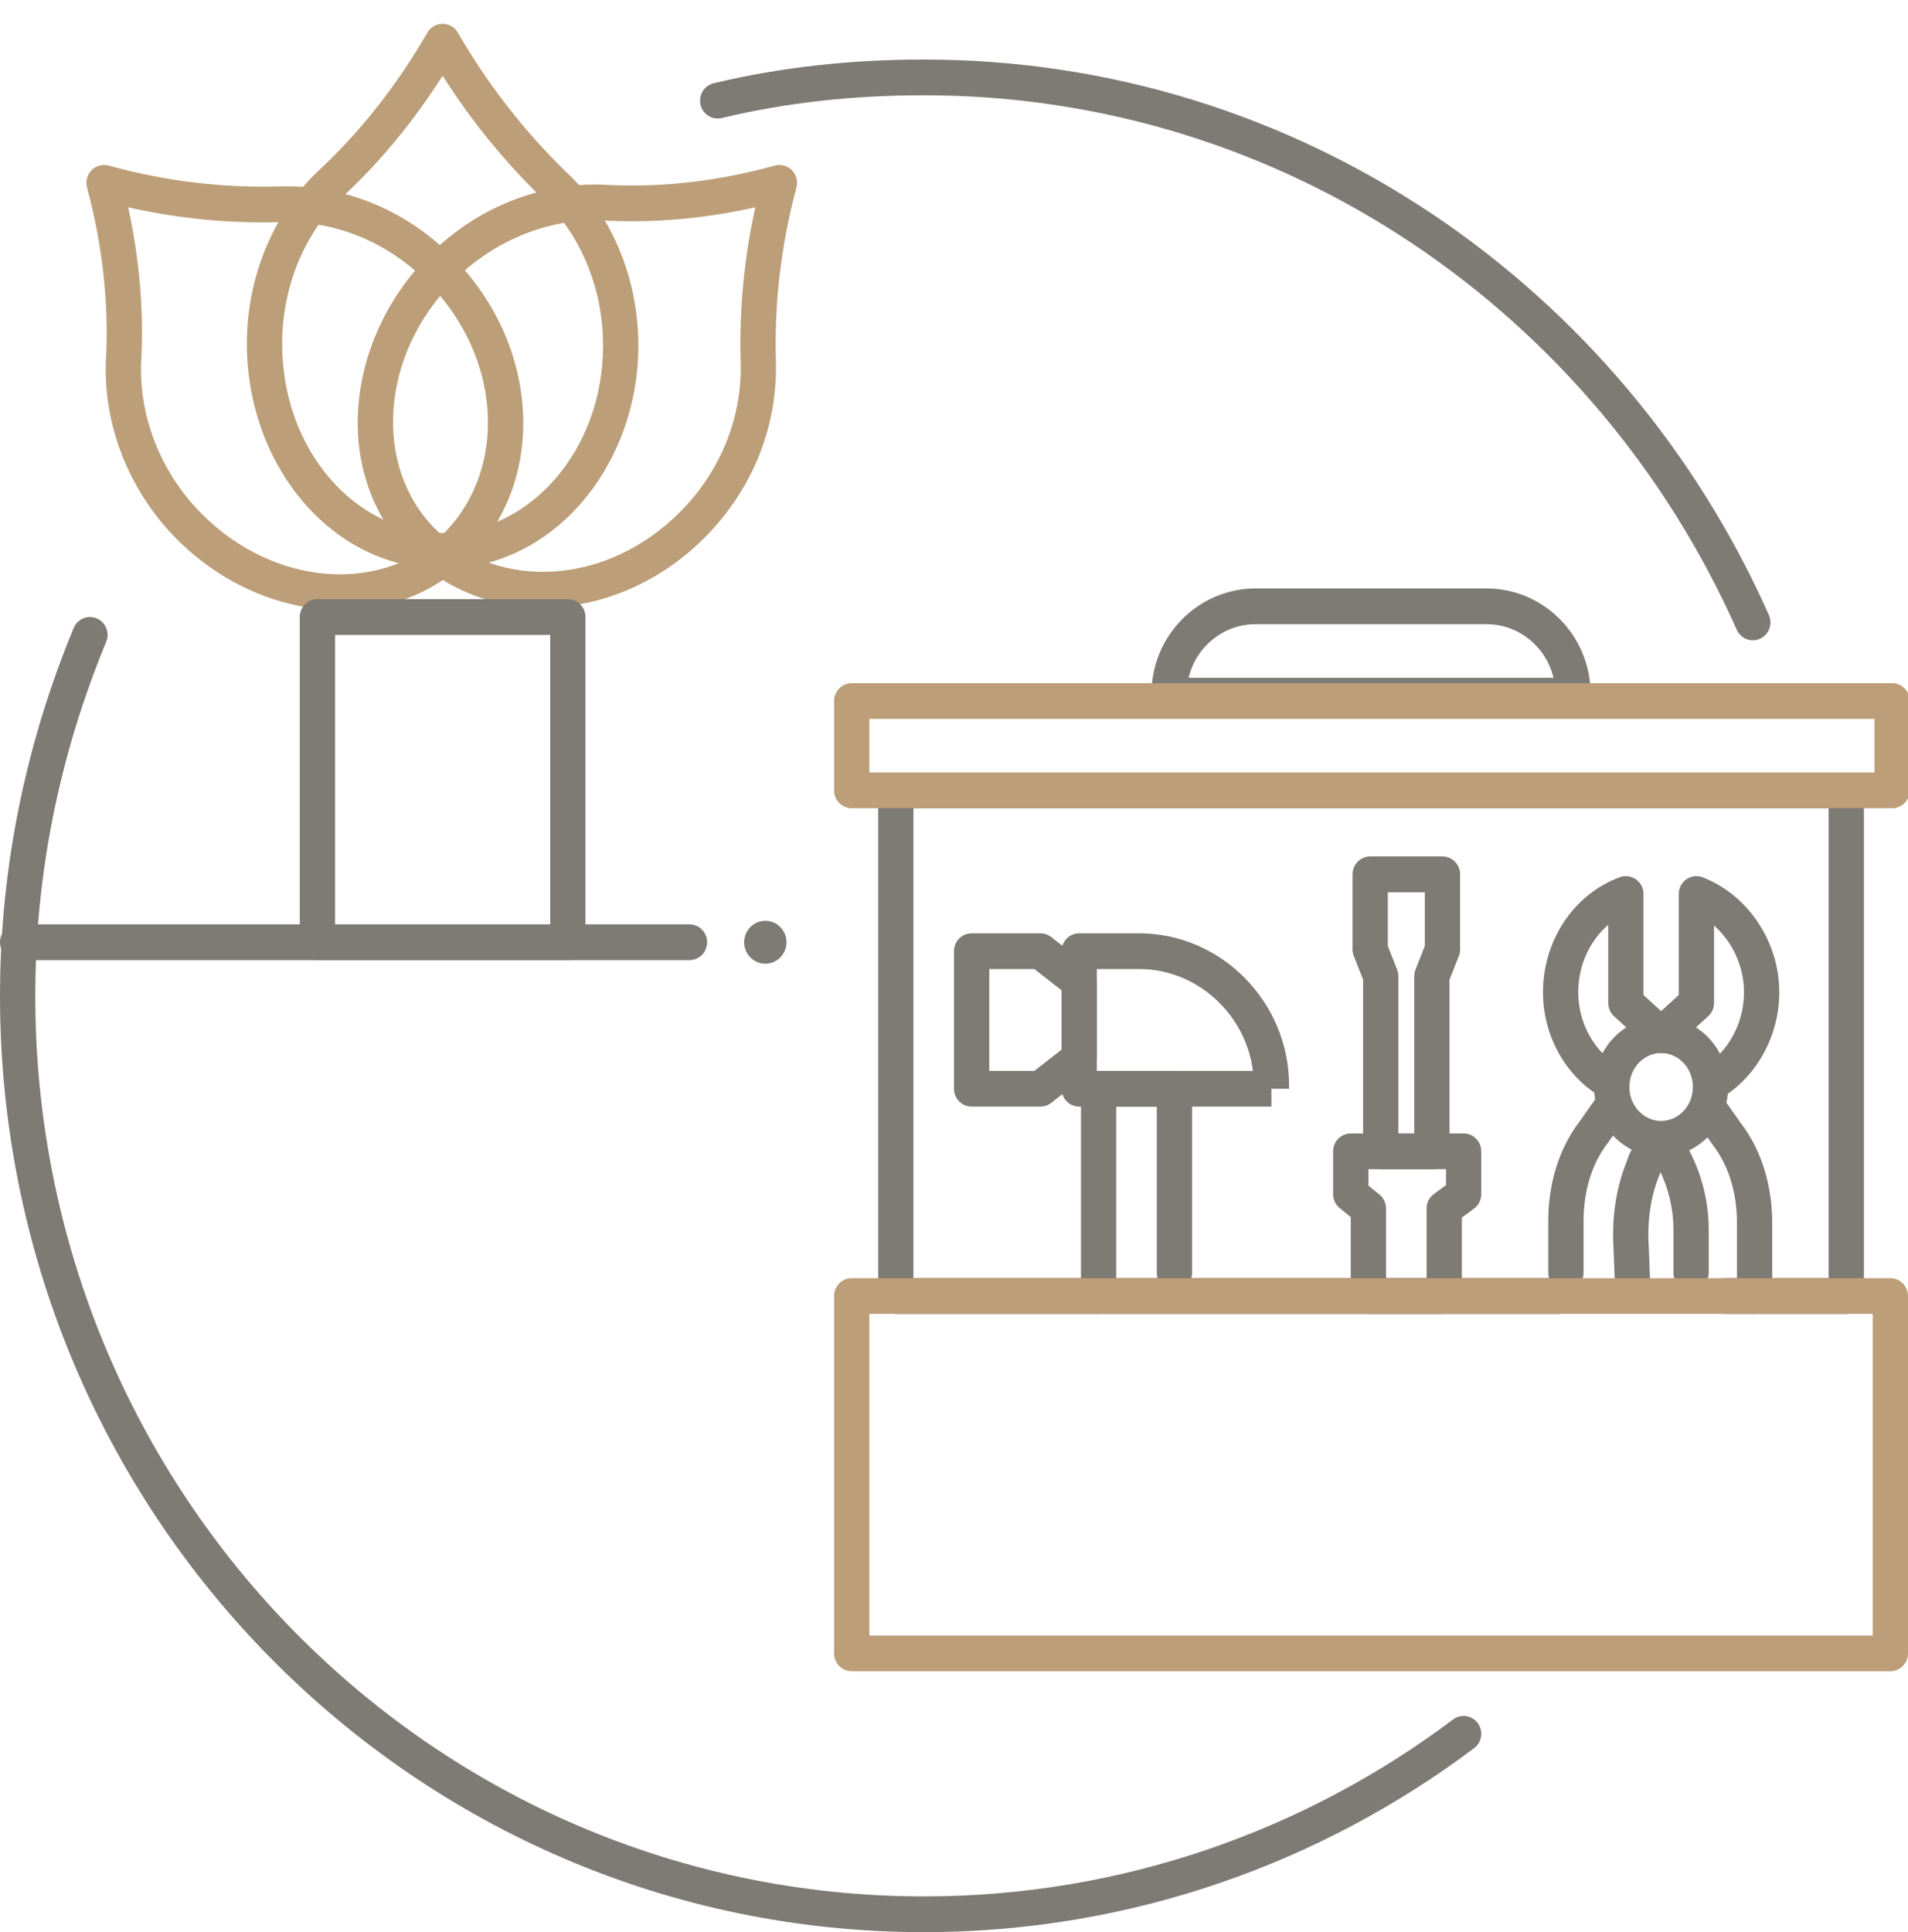 <svg width="80" height="81" viewBox="0 0 80 81" fill="none" xmlns="http://www.w3.org/2000/svg">
<g clip-path="url(#clip0_1677_16797)">
<path d="M32.089 40.399C32.579 40.399 32.976 39.996 32.976 39.5C32.976 39.004 32.579 38.601 32.089 38.601C31.599 38.601 31.201 39.004 31.201 39.5C31.201 39.996 31.599 40.399 32.089 40.399Z" fill="#7E7A74"/>
<path fill-rule="evenodd" clip-rule="evenodd" d="M4.057 25.925C4.433 26.085 4.611 26.524 4.453 26.906C2.566 31.464 1.479 36.459 1.479 41.747C1.479 62.607 18.153 79.5 38.743 79.5C47.081 79.5 54.765 76.709 60.928 72.082C61.256 71.835 61.719 71.905 61.962 72.237C62.205 72.57 62.136 73.039 61.808 73.285C55.401 78.096 47.411 80.998 38.743 80.998C17.337 80.998 0 63.434 0 41.747C0 36.248 1.131 31.057 3.089 26.326C3.247 25.945 3.68 25.765 4.057 25.925Z" fill="#7E7A74"/>
<path fill-rule="evenodd" clip-rule="evenodd" d="M38.743 3.994C35.835 3.994 33.009 4.289 30.263 4.948C29.866 5.043 29.467 4.794 29.373 4.392C29.279 3.989 29.525 3.586 29.922 3.49C32.795 2.801 35.736 2.496 38.743 2.496C54.499 2.496 68.065 12.044 74.168 25.784C74.335 26.162 74.169 26.605 73.797 26.775C73.425 26.945 72.987 26.776 72.819 26.399C66.945 13.173 53.893 3.994 38.743 3.994Z" fill="#7E7A74"/>
<path fill-rule="evenodd" clip-rule="evenodd" d="M18.558 0.998C18.821 0.998 19.063 1.139 19.196 1.368C20.418 3.481 21.927 5.446 23.722 7.193C25.578 8.914 26.765 11.587 26.765 14.481C26.765 19.516 23.197 23.845 18.558 23.845C13.915 23.845 10.351 19.512 10.351 14.406C10.351 11.509 11.54 8.834 13.401 7.113C15.189 5.446 16.696 3.484 17.92 1.368C18.053 1.139 18.296 0.998 18.558 0.998ZM18.558 3.176C17.391 5.009 16.006 6.72 14.401 8.216L14.399 8.218L14.399 8.218C12.858 9.643 11.83 11.911 11.83 14.406C11.83 18.889 14.92 22.346 18.558 22.346C22.2 22.346 25.287 18.884 25.287 14.481C25.287 11.986 24.258 9.718 22.718 8.293C22.713 8.289 22.709 8.284 22.704 8.28C21.107 6.726 19.725 5.01 18.558 3.176Z" fill="#BC9E78"/>
<path fill-rule="evenodd" clip-rule="evenodd" d="M3.839 7.135C4.027 6.945 4.301 6.871 4.557 6.942C6.927 7.597 9.368 7.888 11.734 7.815L11.756 8.564L11.733 7.815C14.302 7.734 16.94 8.711 19.007 10.806C22.563 14.408 22.973 19.973 19.753 23.319C16.512 26.686 10.931 26.166 7.388 22.576C5.319 20.48 4.356 17.732 4.437 15.206C4.437 15.2 4.437 15.193 4.438 15.186C4.58 12.727 4.295 10.262 3.649 7.862C3.579 7.602 3.652 7.325 3.839 7.135ZM5.374 8.69C5.846 10.846 6.042 13.053 5.914 15.264C5.85 17.38 6.661 19.721 8.434 21.517C11.546 24.669 16.168 24.898 18.694 22.273C21.242 19.626 21.06 15.004 17.962 11.865C16.184 10.064 13.942 9.244 11.779 9.312L11.778 9.312C9.665 9.377 7.501 9.169 5.374 8.69Z" fill="#BC9E78"/>
<path fill-rule="evenodd" clip-rule="evenodd" d="M33.203 7.135C33.391 7.325 33.463 7.602 33.394 7.862C32.747 10.263 32.46 12.735 32.532 15.132C32.612 17.735 31.647 20.407 29.58 22.502C26.024 26.104 20.531 26.519 17.229 23.257C13.905 19.974 14.419 14.32 17.962 10.731C20.031 8.634 22.743 7.659 25.236 7.74C25.243 7.74 25.25 7.741 25.256 7.741C27.683 7.886 30.116 7.597 32.486 6.942C32.742 6.871 33.015 6.945 33.203 7.135ZM25.179 9.237C23.091 9.172 20.78 9.994 19.007 11.79C15.895 14.942 15.67 19.625 18.261 22.185C20.874 24.766 25.436 24.581 28.535 21.442C30.312 19.641 31.122 17.37 31.054 15.179L31.054 15.178C30.99 13.037 31.195 10.844 31.668 8.69C29.54 9.167 27.362 9.366 25.179 9.237Z" fill="#BC9E78"/>
<path fill-rule="evenodd" clip-rule="evenodd" d="M12.569 25.867C12.569 25.453 12.9 25.118 13.309 25.118H23.808C24.216 25.118 24.547 25.453 24.547 25.867V39.5C24.547 39.914 24.216 40.249 23.808 40.249H13.309C12.9 40.249 12.569 39.914 12.569 39.5V25.867ZM14.048 26.616V38.751H23.068V26.616H14.048Z" fill="#7E7A74"/>
<path fill-rule="evenodd" clip-rule="evenodd" d="M0 39.5C0 39.086 0.331 38.751 0.739 38.751H28.909C29.318 38.751 29.649 39.086 29.649 39.5C29.649 39.914 29.318 40.249 28.909 40.249H0.739C0.331 40.249 0 39.914 0 39.5Z" fill="#7E7A74"/>
<path fill-rule="evenodd" clip-rule="evenodd" d="M49.837 28.414H65.135C64.833 27.128 63.688 26.167 62.329 26.167H52.643C51.284 26.167 50.139 27.128 49.837 28.414ZM48.281 29.088C48.281 26.652 50.239 24.669 52.643 24.669H62.329C64.734 24.669 66.691 26.652 66.691 29.088V29.163C66.691 29.576 66.36 29.912 65.952 29.912H49.02C48.612 29.912 48.281 29.576 48.281 29.163V29.088Z" fill="#7E7A74"/>
<path fill-rule="evenodd" clip-rule="evenodd" d="M44.51 39.874C44.51 39.461 44.841 39.125 45.25 39.125H47.763C51.203 39.125 54.048 42.008 54.048 45.492V45.642H53.309V46.391H45.25C44.841 46.391 44.51 46.056 44.51 45.642V39.874ZM52.532 44.893C52.234 42.511 50.187 40.623 47.763 40.623H45.989V44.893H52.532Z" fill="#7E7A74"/>
<path fill-rule="evenodd" clip-rule="evenodd" d="M40 39.874C40 39.461 40.331 39.125 40.739 39.125H43.623C43.786 39.125 43.946 39.18 44.075 39.282L45.702 40.555C45.883 40.697 45.989 40.916 45.989 41.148V44.369C45.989 44.601 45.883 44.82 45.702 44.962L44.075 46.235C43.946 46.336 43.786 46.391 43.623 46.391H40.739C40.331 46.391 40 46.056 40 45.642V39.874ZM41.479 40.623V44.893H43.37L44.51 44.001V41.516L43.37 40.623H41.479Z" fill="#7E7A74"/>
<path fill-rule="evenodd" clip-rule="evenodd" d="M45.324 45.642C45.324 45.229 45.654 44.893 46.063 44.893H49.242C49.651 44.893 49.981 45.229 49.981 45.642V53.358C49.981 53.771 49.651 54.107 49.242 54.107C48.834 54.107 48.503 53.771 48.503 53.358V46.391H46.802V54.331C46.802 54.745 46.471 55.081 46.063 55.081C45.654 55.081 45.324 54.745 45.324 54.331V45.642Z" fill="#7E7A74"/>
<path fill-rule="evenodd" clip-rule="evenodd" d="M69.649 44.144C68.938 44.144 68.318 44.756 68.318 45.567C68.318 46.378 68.938 46.991 69.649 46.991C70.36 46.991 70.98 46.378 70.98 45.567C70.98 44.756 70.36 44.144 69.649 44.144ZM66.839 45.567C66.839 43.979 68.073 42.646 69.649 42.646C71.225 42.646 72.458 43.979 72.458 45.567C72.458 47.156 71.225 48.489 69.649 48.489C68.073 48.489 66.839 47.156 66.839 45.567Z" fill="#7E7A74"/>
<path fill-rule="evenodd" clip-rule="evenodd" d="M68.594 36.864C68.792 37.004 68.909 37.233 68.909 37.477V41.713L69.649 42.387L70.388 41.713V37.477C70.388 37.231 70.508 37.001 70.708 36.861C70.908 36.721 71.163 36.69 71.391 36.778C73.231 37.488 74.603 39.414 74.603 41.597C74.603 43.425 73.66 45.09 72.259 45.978C71.912 46.197 71.456 46.09 71.24 45.74C71.023 45.389 71.129 44.927 71.475 44.707C72.439 44.097 73.124 42.915 73.124 41.597C73.124 40.482 72.617 39.465 71.867 38.797V42.047C71.867 42.259 71.778 42.462 71.622 42.603L70.143 43.952C69.862 44.208 69.435 44.208 69.154 43.952L67.675 42.603C67.52 42.462 67.431 42.259 67.431 42.047V38.769C66.662 39.431 66.174 40.455 66.174 41.597C66.174 42.911 66.853 44.086 67.879 44.697C68.231 44.907 68.349 45.366 68.142 45.722C67.935 46.079 67.482 46.198 67.13 45.988C65.642 45.102 64.695 43.43 64.695 41.597C64.695 39.431 65.98 37.487 67.917 36.773C68.144 36.69 68.397 36.724 68.594 36.864Z" fill="#7E7A74"/>
<path fill-rule="evenodd" clip-rule="evenodd" d="M71.215 45.857C71.548 45.616 72.009 45.694 72.247 46.031L72.977 47.066C73.905 48.271 74.307 49.787 74.307 51.26V54.331C74.307 54.745 73.976 55.08 73.567 55.08C73.159 55.08 72.828 54.745 72.828 54.331V51.26C72.828 50.043 72.494 48.868 71.803 47.978C71.796 47.969 71.789 47.959 71.783 47.95L71.043 46.901C70.806 46.565 70.883 46.097 71.215 45.857Z" fill="#7E7A74"/>
<path fill-rule="evenodd" clip-rule="evenodd" d="M69.466 47.145C69.831 46.959 70.275 47.109 70.458 47.48L70.902 48.378C70.902 48.378 70.902 48.378 70.902 48.378C71.397 49.382 71.645 50.471 71.645 51.56V53.358C71.645 53.771 71.314 54.107 70.906 54.107C70.497 54.107 70.166 53.771 70.166 53.358V51.56C70.166 50.702 69.971 49.843 69.579 49.048L69.579 49.048L69.135 48.15C68.953 47.779 69.101 47.33 69.466 47.145Z" fill="#7E7A74"/>
<path fill-rule="evenodd" clip-rule="evenodd" d="M68.008 45.782C68.341 46.022 68.418 46.49 68.18 46.827L67.441 47.875C67.434 47.885 67.427 47.894 67.421 47.903C66.73 48.793 66.396 49.968 66.396 51.185V53.358C66.396 53.771 66.064 54.107 65.656 54.107C65.248 54.107 64.917 53.771 64.917 53.358V51.185C64.917 49.712 65.319 48.196 66.247 46.991L66.977 45.956C67.214 45.619 67.676 45.541 68.008 45.782Z" fill="#7E7A74"/>
<path fill-rule="evenodd" clip-rule="evenodd" d="M69.758 47.145C70.123 47.33 70.271 47.779 70.088 48.15L69.687 48.962C69.679 48.989 69.671 49.013 69.664 49.033C69.651 49.067 69.637 49.1 69.626 49.123C69.616 49.161 69.604 49.197 69.589 49.233C69.2 50.153 69.062 51.229 69.13 52.259C69.13 52.266 69.13 52.273 69.131 52.28L69.205 54.228C69.22 54.641 68.902 54.989 68.494 55.005C68.086 55.021 67.743 54.699 67.727 54.285L67.653 52.348C67.577 51.161 67.726 49.877 68.196 48.724C68.207 48.681 68.219 48.646 68.229 48.619C68.242 48.584 68.256 48.552 68.267 48.528C68.28 48.477 68.298 48.426 68.322 48.378L68.766 47.48C68.948 47.109 69.392 46.959 69.758 47.145Z" fill="#7E7A74"/>
<path fill-rule="evenodd" clip-rule="evenodd" d="M55.897 48.264C55.897 47.85 56.227 47.515 56.636 47.515H61.368C61.776 47.515 62.107 47.85 62.107 48.264V50.062C62.107 50.301 61.994 50.526 61.803 50.667L61.294 51.042V54.331C61.294 54.745 60.963 55.08 60.554 55.08H57.375C56.967 55.08 56.636 54.745 56.636 54.331V51.021L56.174 50.647C55.999 50.505 55.897 50.289 55.897 50.062V48.264ZM57.375 49.013V49.702L57.837 50.076C58.013 50.218 58.115 50.433 58.115 50.661V53.582H59.815V50.661C59.815 50.421 59.928 50.196 60.12 50.055L60.629 49.68V49.013H57.375Z" fill="#7E7A74"/>
<path fill-rule="evenodd" clip-rule="evenodd" d="M56.71 36.654C56.71 36.24 57.041 35.904 57.449 35.904H60.481C60.889 35.904 61.22 36.24 61.22 36.654V39.8C61.22 39.895 61.202 39.989 61.167 40.078L60.776 41.067V48.264C60.776 48.678 60.445 49.013 60.037 49.013H57.893C57.484 49.013 57.153 48.678 57.153 48.264V41.067L56.763 40.078C56.728 39.989 56.71 39.895 56.71 39.8V36.654ZM58.188 37.403V39.655L58.579 40.645C58.614 40.733 58.632 40.828 58.632 40.923V47.515H59.298V40.923C59.298 40.828 59.316 40.733 59.35 40.645L59.741 39.655V37.403H58.188Z" fill="#7E7A74"/>
<path fill-rule="evenodd" clip-rule="evenodd" d="M36.821 33.133C36.821 32.719 37.152 32.384 37.56 32.384H77.412C77.82 32.384 78.151 32.719 78.151 33.133V54.331C78.151 54.745 77.82 55.08 77.412 55.08H72.311C71.902 55.08 71.571 54.745 71.571 54.331C71.571 53.918 71.902 53.582 72.311 53.582H76.673V33.882H38.299V53.582H65.36C65.769 53.582 66.1 53.918 66.1 54.331C66.1 54.745 65.769 55.08 65.36 55.08H37.56C37.152 55.08 36.821 54.745 36.821 54.331V33.133Z" fill="#7E7A74"/>
<path fill-rule="evenodd" clip-rule="evenodd" d="M34.972 29.388C34.972 28.974 35.303 28.639 35.712 28.639H79.335C79.743 28.639 80.074 28.974 80.074 29.388V33.133C80.074 33.547 79.743 33.882 79.335 33.882H35.712C35.303 33.882 34.972 33.547 34.972 33.133V29.388ZM36.451 30.137V32.384H78.595V30.137H36.451Z" fill="#BC9E78"/>
<path fill-rule="evenodd" clip-rule="evenodd" d="M34.972 54.331C34.972 53.918 35.303 53.582 35.712 53.582H79.261C79.669 53.582 80 53.918 80 54.331V69.313C80 69.726 79.669 70.062 79.261 70.062H35.712C35.303 70.062 34.972 69.726 34.972 69.313V54.331ZM36.451 55.08V68.564H78.521V55.08H36.451Z" fill="#BC9E78"/>
</g>
<defs>
<clipPath id="clip0_1677_16797">
<rect width="80" height="80" fill="white" transform="translate(0 0.998)"/>
</clipPath>
</defs>
</svg>
